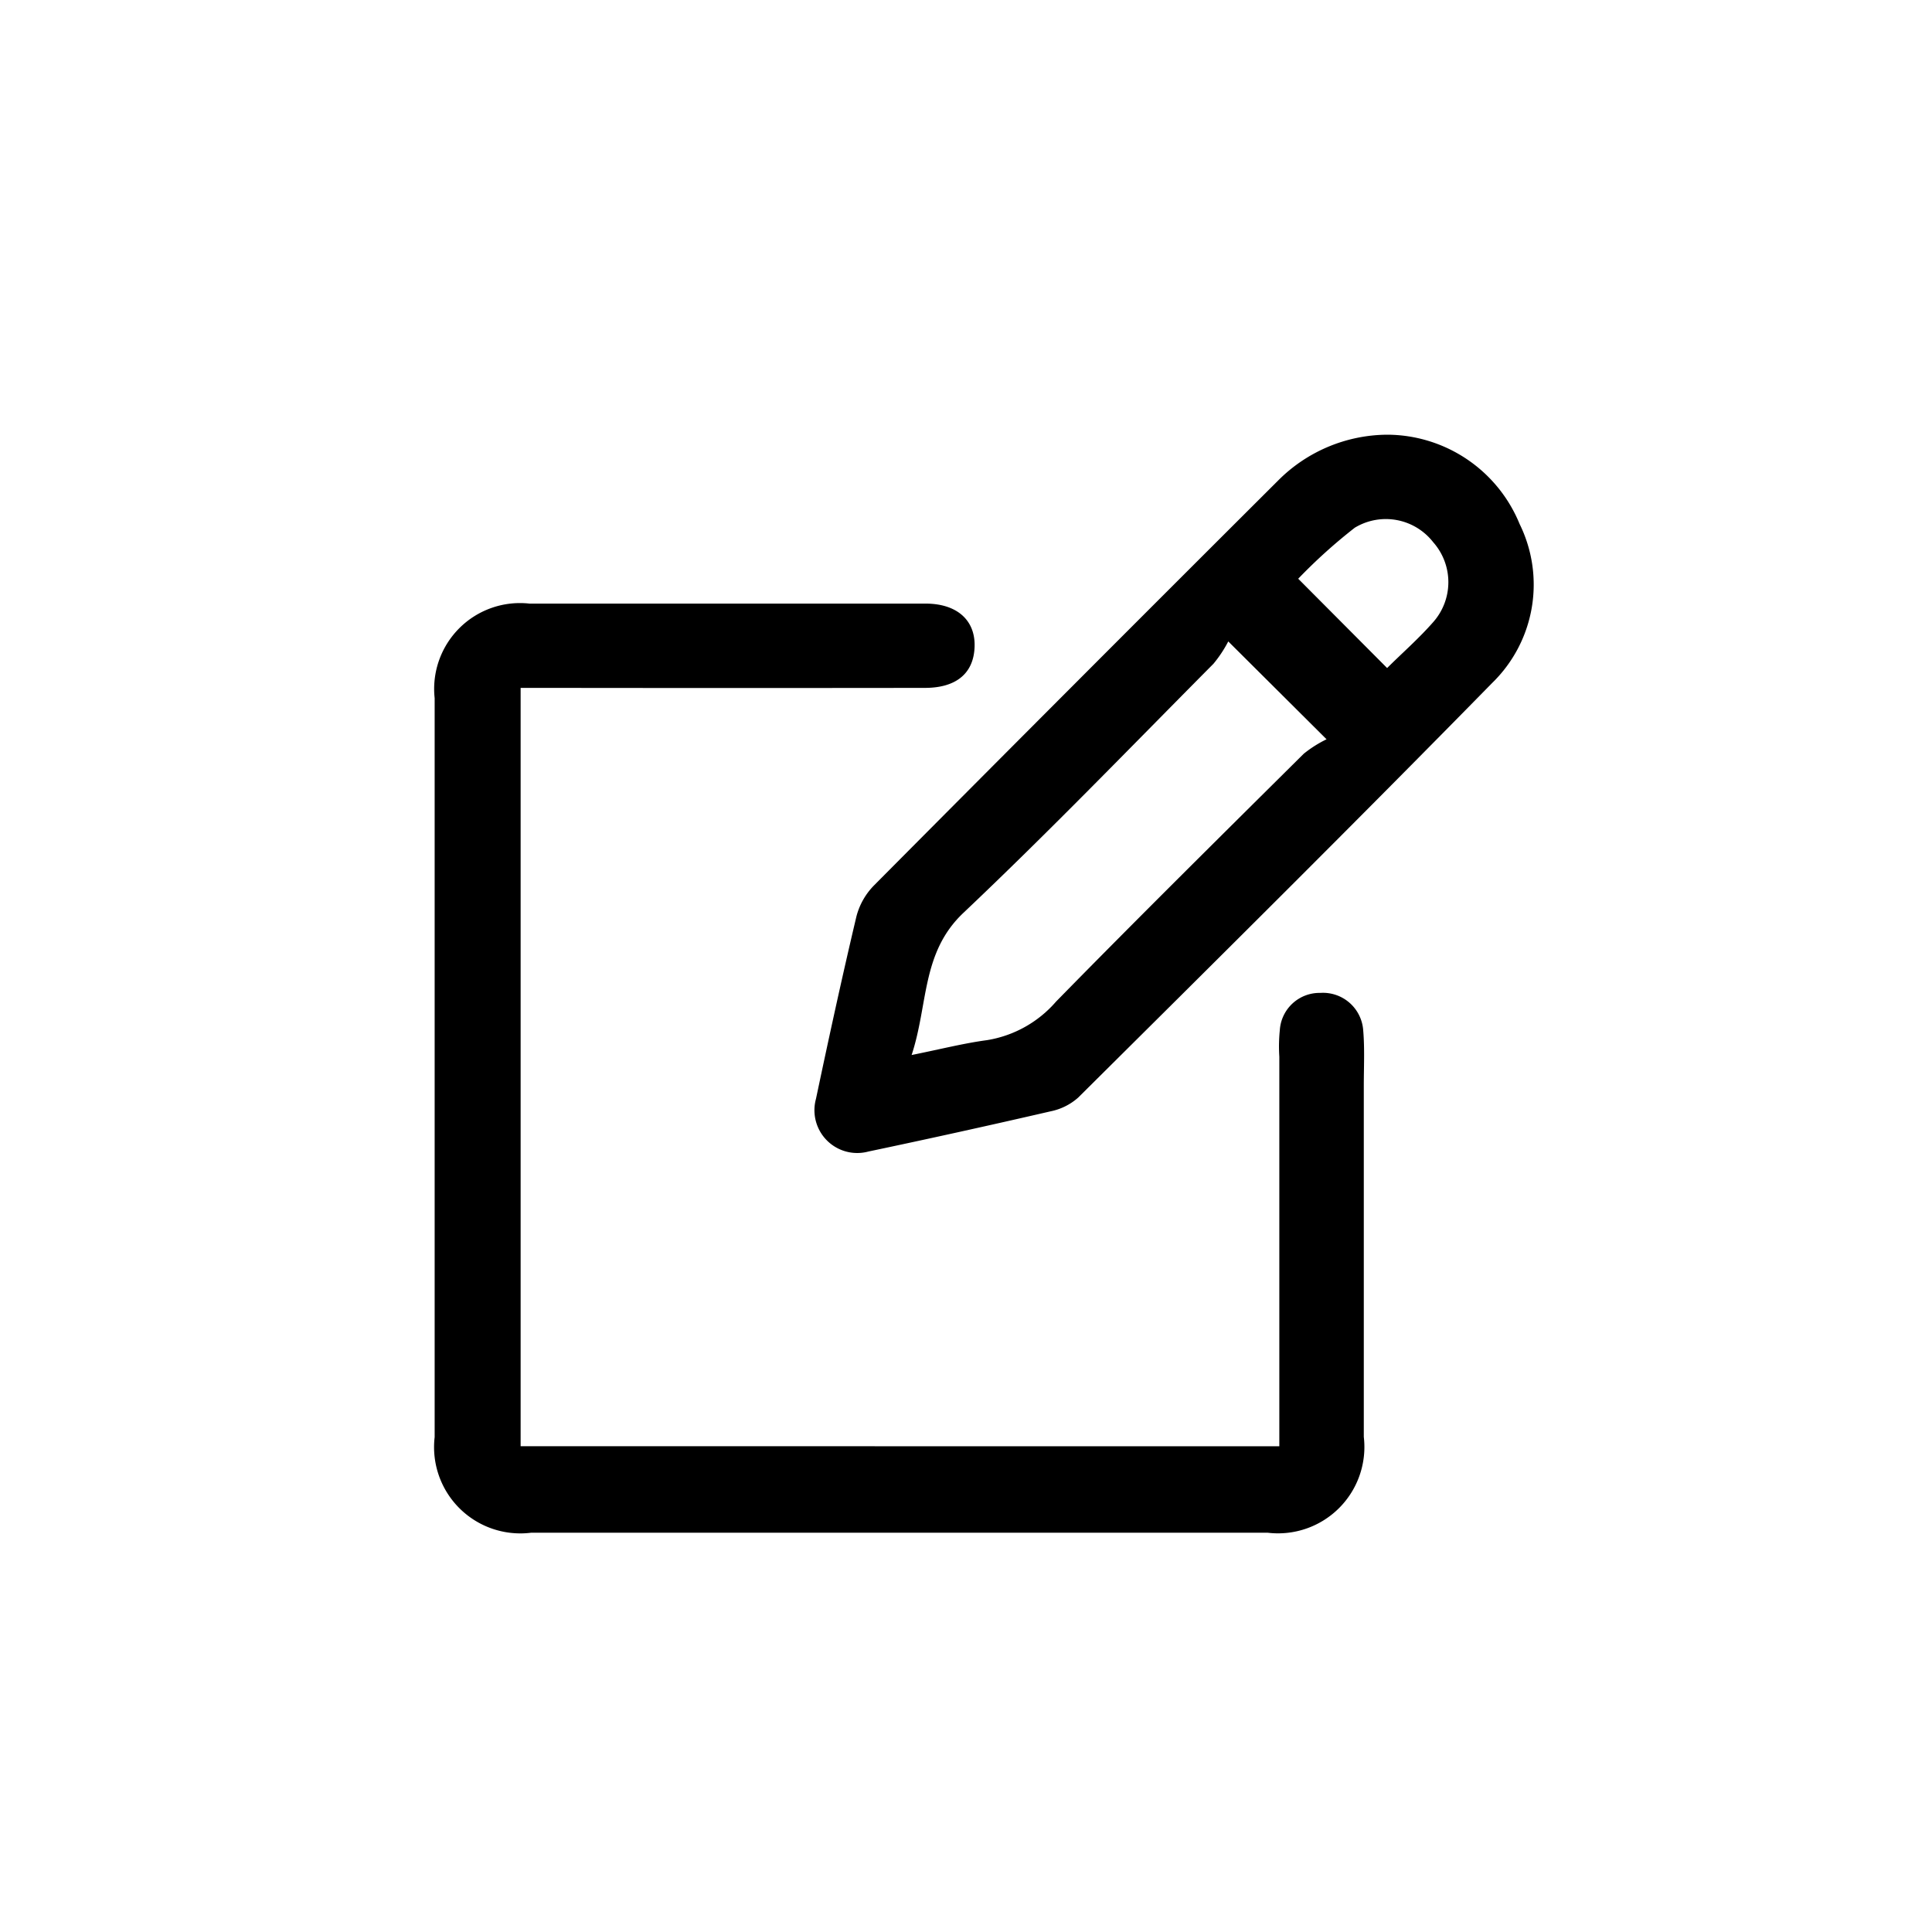 <svg xmlns="http://www.w3.org/2000/svg" width="40" height="40" viewBox="0 0 40 40">
  <g id="edit-icon" transform="translate(-5268 -1229)">
    <rect id="Rectangle_7178" data-name="Rectangle 7178" width="40" height="40" transform="translate(5268 1229)" fill="#fff" opacity="0"/>
    <g id="Group_41060" data-name="Group 41060" transform="translate(5409.008 1335.006)">
      <path id="Path_41166" data-name="Path 41166" d="M-114.521-47.568c0-2.715,0-5.391,0-8.066a3.31,3.31,0,0,1,.01-.546.824.824,0,0,1,.838-.775.835.835,0,0,1,.889.778c.032.38.012.764.012,1.147q0,3.633,0,7.267a1.788,1.788,0,0,1-1.993,1.984h-15.244a1.786,1.786,0,0,1-2-1.979q0-7.649,0-15.3a1.777,1.777,0,0,1,1.964-1.957q4.1,0,8.2,0c.691,0,1.075.388,1.008.988-.054.486-.407.757-1.022.757q-3.879.005-7.758,0h-.612v15.7Z" transform="translate(0 -28.494)"/>
      <path id="Path_41167" data-name="Path 41167" d="M-48.182-97.006a2.973,2.973,0,0,1,2.75,1.849A2.842,2.842,0,0,1-46-91.866c-2.83,2.887-5.7,5.732-8.571,8.584a1.221,1.221,0,0,1-.568.284q-1.883.435-3.775.833A.886.886,0,0,1-60-83.256c.266-1.261.54-2.521.837-3.775a1.427,1.427,0,0,1,.363-.642q4.178-4.206,8.376-8.392A3.214,3.214,0,0,1-48.182-97.006ZM-49.429-90.7l-2.035-2.026a2.586,2.586,0,0,1-.307.463c-1.716,1.728-3.408,3.483-5.177,5.157-.872.825-.724,1.889-1.072,2.943.61-.123,1.082-.244,1.562-.308a2.394,2.394,0,0,0,1.43-.8c1.692-1.727,3.411-3.427,5.127-5.13A2.468,2.468,0,0,1-49.429-90.7Zm1.254-1.475c.3-.3.654-.608.961-.959a1.247,1.247,0,0,0-.007-1.646,1.243,1.243,0,0,0-1.624-.3,11.1,11.1,0,0,0-1.171,1.056Z" transform="translate(-64.114 0)"/>
    </g>
  </g>
</svg>
